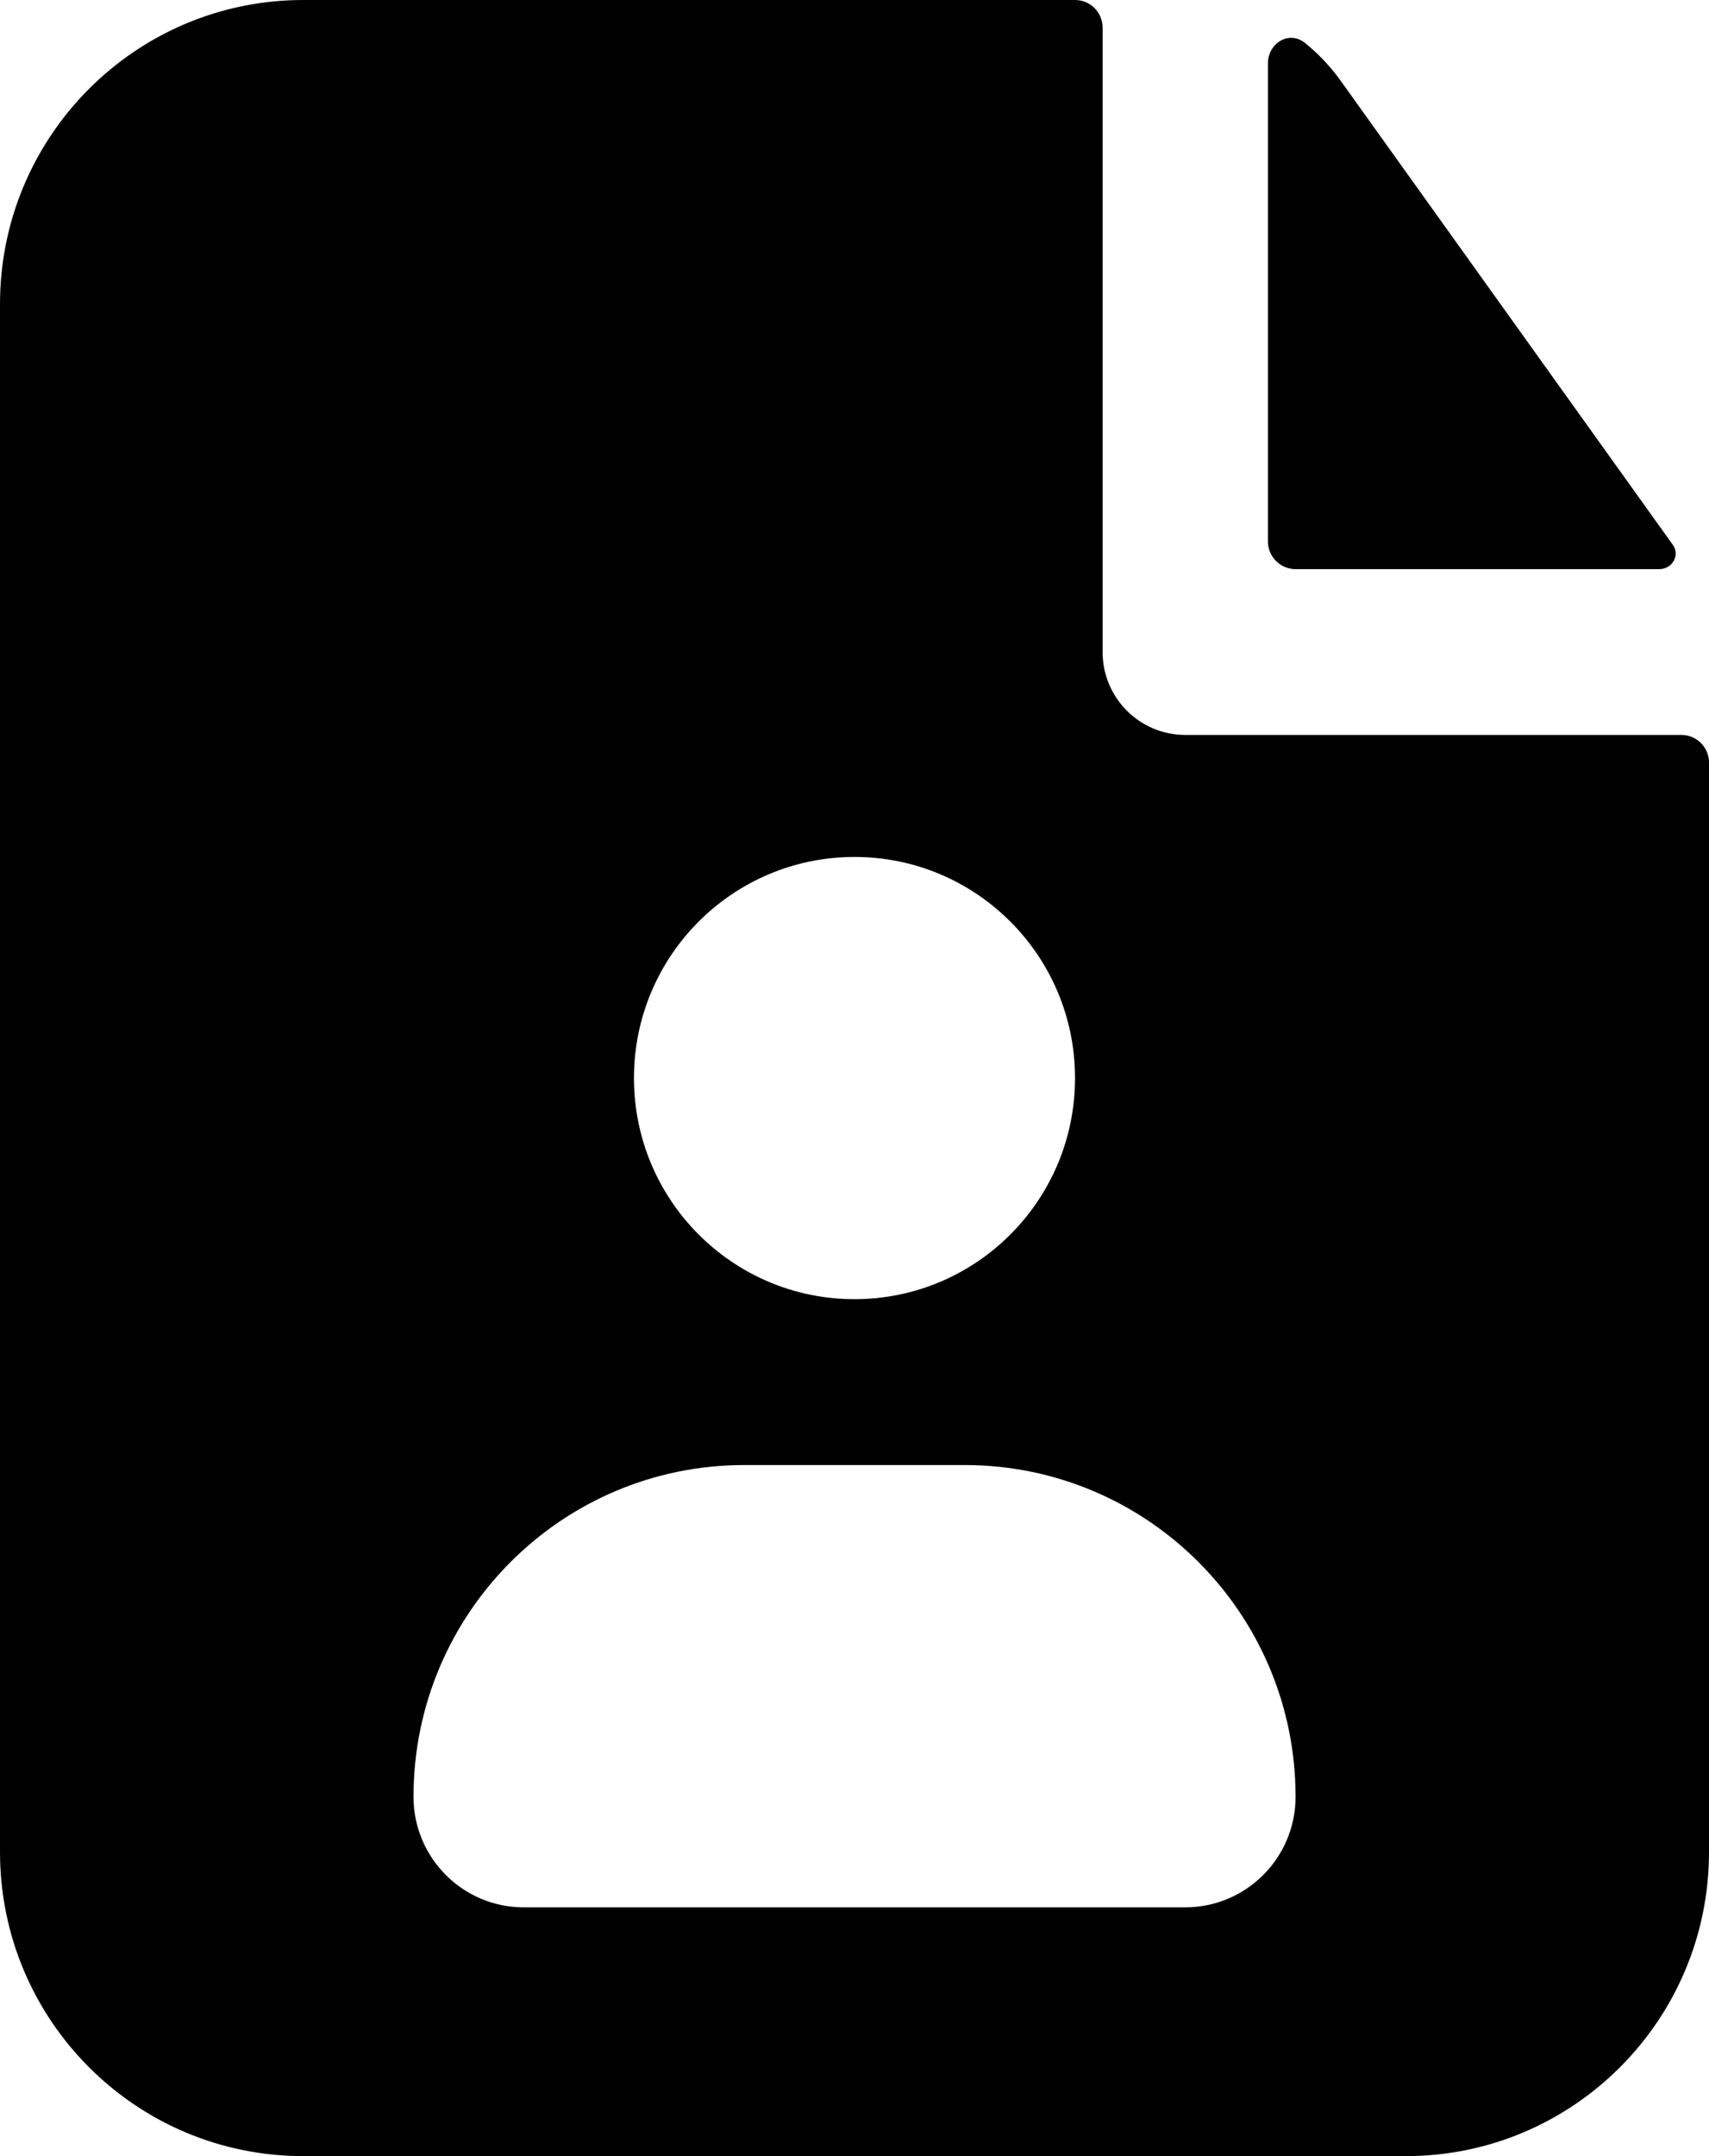<svg width="23" height="29" viewBox="0 0 23 29" fill="none" xmlns="http://www.w3.org/2000/svg">
<path fill-rule="evenodd" clip-rule="evenodd" d="M14.839 0.372C14.839 0.166 14.673 0 14.468 0H4.081C1.827 0 0 1.831 0 4.09V24.91C0 27.169 1.827 29 4.081 29H18.919C21.173 29 23 27.169 23 24.91V10.257C23 10.052 22.834 9.885 22.629 9.885H15.952C15.337 9.885 14.839 9.386 14.839 8.77V0.372ZM11.5 11.526C9.861 11.526 8.532 12.857 8.532 14.5C8.532 16.143 9.861 17.474 11.5 17.474C13.139 17.474 14.468 16.143 14.468 14.5C14.468 12.857 13.139 11.526 11.5 11.526ZM5.565 24.167C5.565 21.703 7.558 19.705 10.016 19.705H12.984C15.442 19.705 17.436 21.703 17.436 24.167C17.436 24.988 16.771 25.654 15.952 25.654H7.048C6.229 25.654 5.565 24.988 5.565 24.167Z" fill="black"/>
<path d="M17.064 0.854C17.064 0.579 17.35 0.405 17.563 0.578C17.743 0.723 17.904 0.893 18.042 1.085L22.513 7.328C22.615 7.47 22.504 7.655 22.33 7.655H17.436C17.231 7.655 17.064 7.488 17.064 7.283V0.854Z" fill="black"/>
</svg>
